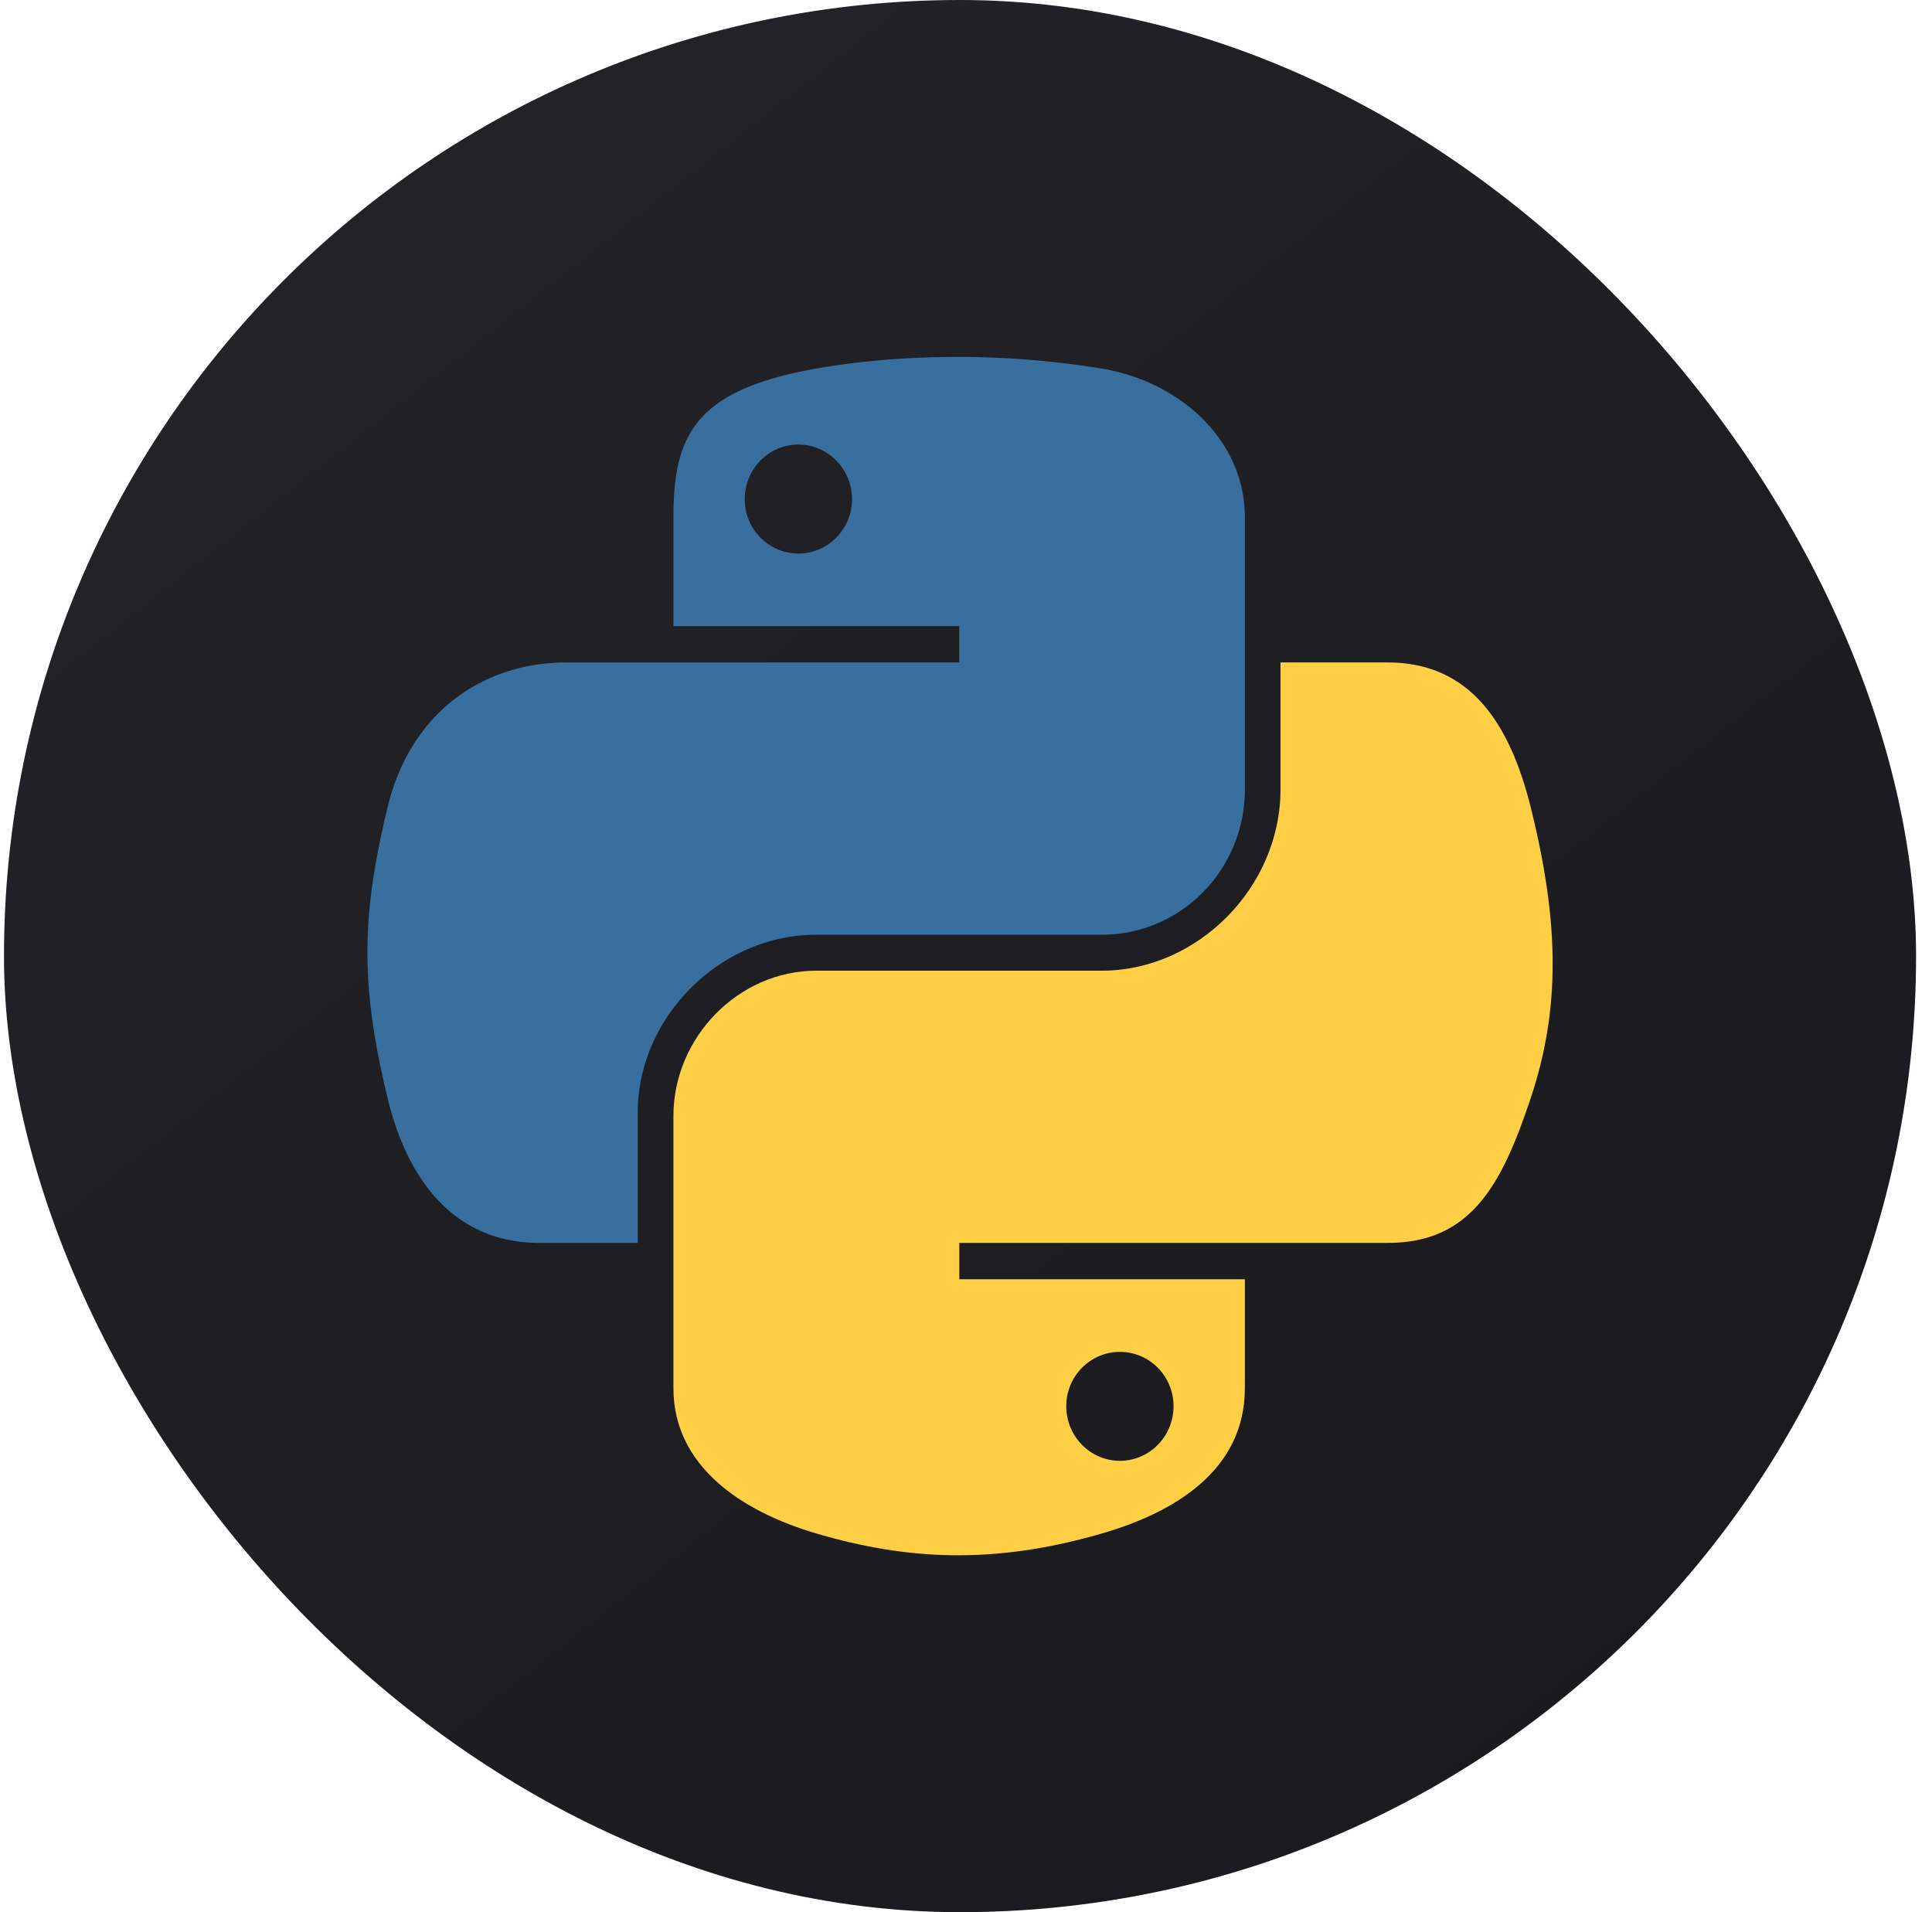 <svg width="97" height="96" fill="none" xmlns="http://www.w3.org/2000/svg"><rect x=".2" width="96" height="96" rx="48" fill="url(#a)"/><path d="M47.846 17.92c-2.454.01-4.796.22-6.859.584-6.074 1.073-7.176 3.32-7.176 7.462v5.47h14.353v1.824h-19.74c-4.171 0-7.824 2.507-8.966 7.278-1.319 5.466-1.377 8.878 0 14.587 1.02 4.25 3.456 7.276 7.628 7.276h4.935v-6.557c0-4.738 4.099-8.917 8.967-8.917h14.336c3.991 0 7.177-3.286 7.177-7.293V25.967c0-3.89-3.282-6.813-7.177-7.462a44.824 44.824 0 0 0-7.478-.586Zm-7.762 4.399c1.482 0 2.694 1.23 2.694 2.744 0 1.507-1.211 2.726-2.694 2.726-1.488 0-2.693-1.219-2.693-2.726 0-1.514 1.205-2.744 2.693-2.744Z" fill="#386F9F"/><path d="M64.29 33.26v6.373c0 4.941-4.19 9.1-8.966 9.1H40.987c-3.927 0-7.176 3.361-7.176 7.294v13.668c0 3.89 3.382 6.178 7.176 7.293 4.543 1.335 8.9 1.577 14.337 0 3.613-1.047 7.176-3.152 7.176-7.293v-5.47H48.164V62.4h21.513c4.171 0 5.727-2.91 7.178-7.277 1.498-4.496 1.433-8.82 0-14.587-1.032-4.153-3-7.278-7.178-7.278H64.29ZM56.226 67.87c1.49 0 2.694 1.22 2.694 2.728 0 1.512-1.206 2.742-2.694 2.742-1.482 0-2.693-1.23-2.693-2.742 0-1.509 1.211-2.728 2.694-2.728Z" fill="#FFCF46"/><defs><linearGradient id="a" x1="0" y1="1.5" x2="80.5" y2="103.5" gradientUnits="userSpaceOnUse"><stop stop-color="#242429"/><stop offset="1" stop-color="#18181D"/></linearGradient></defs></svg>